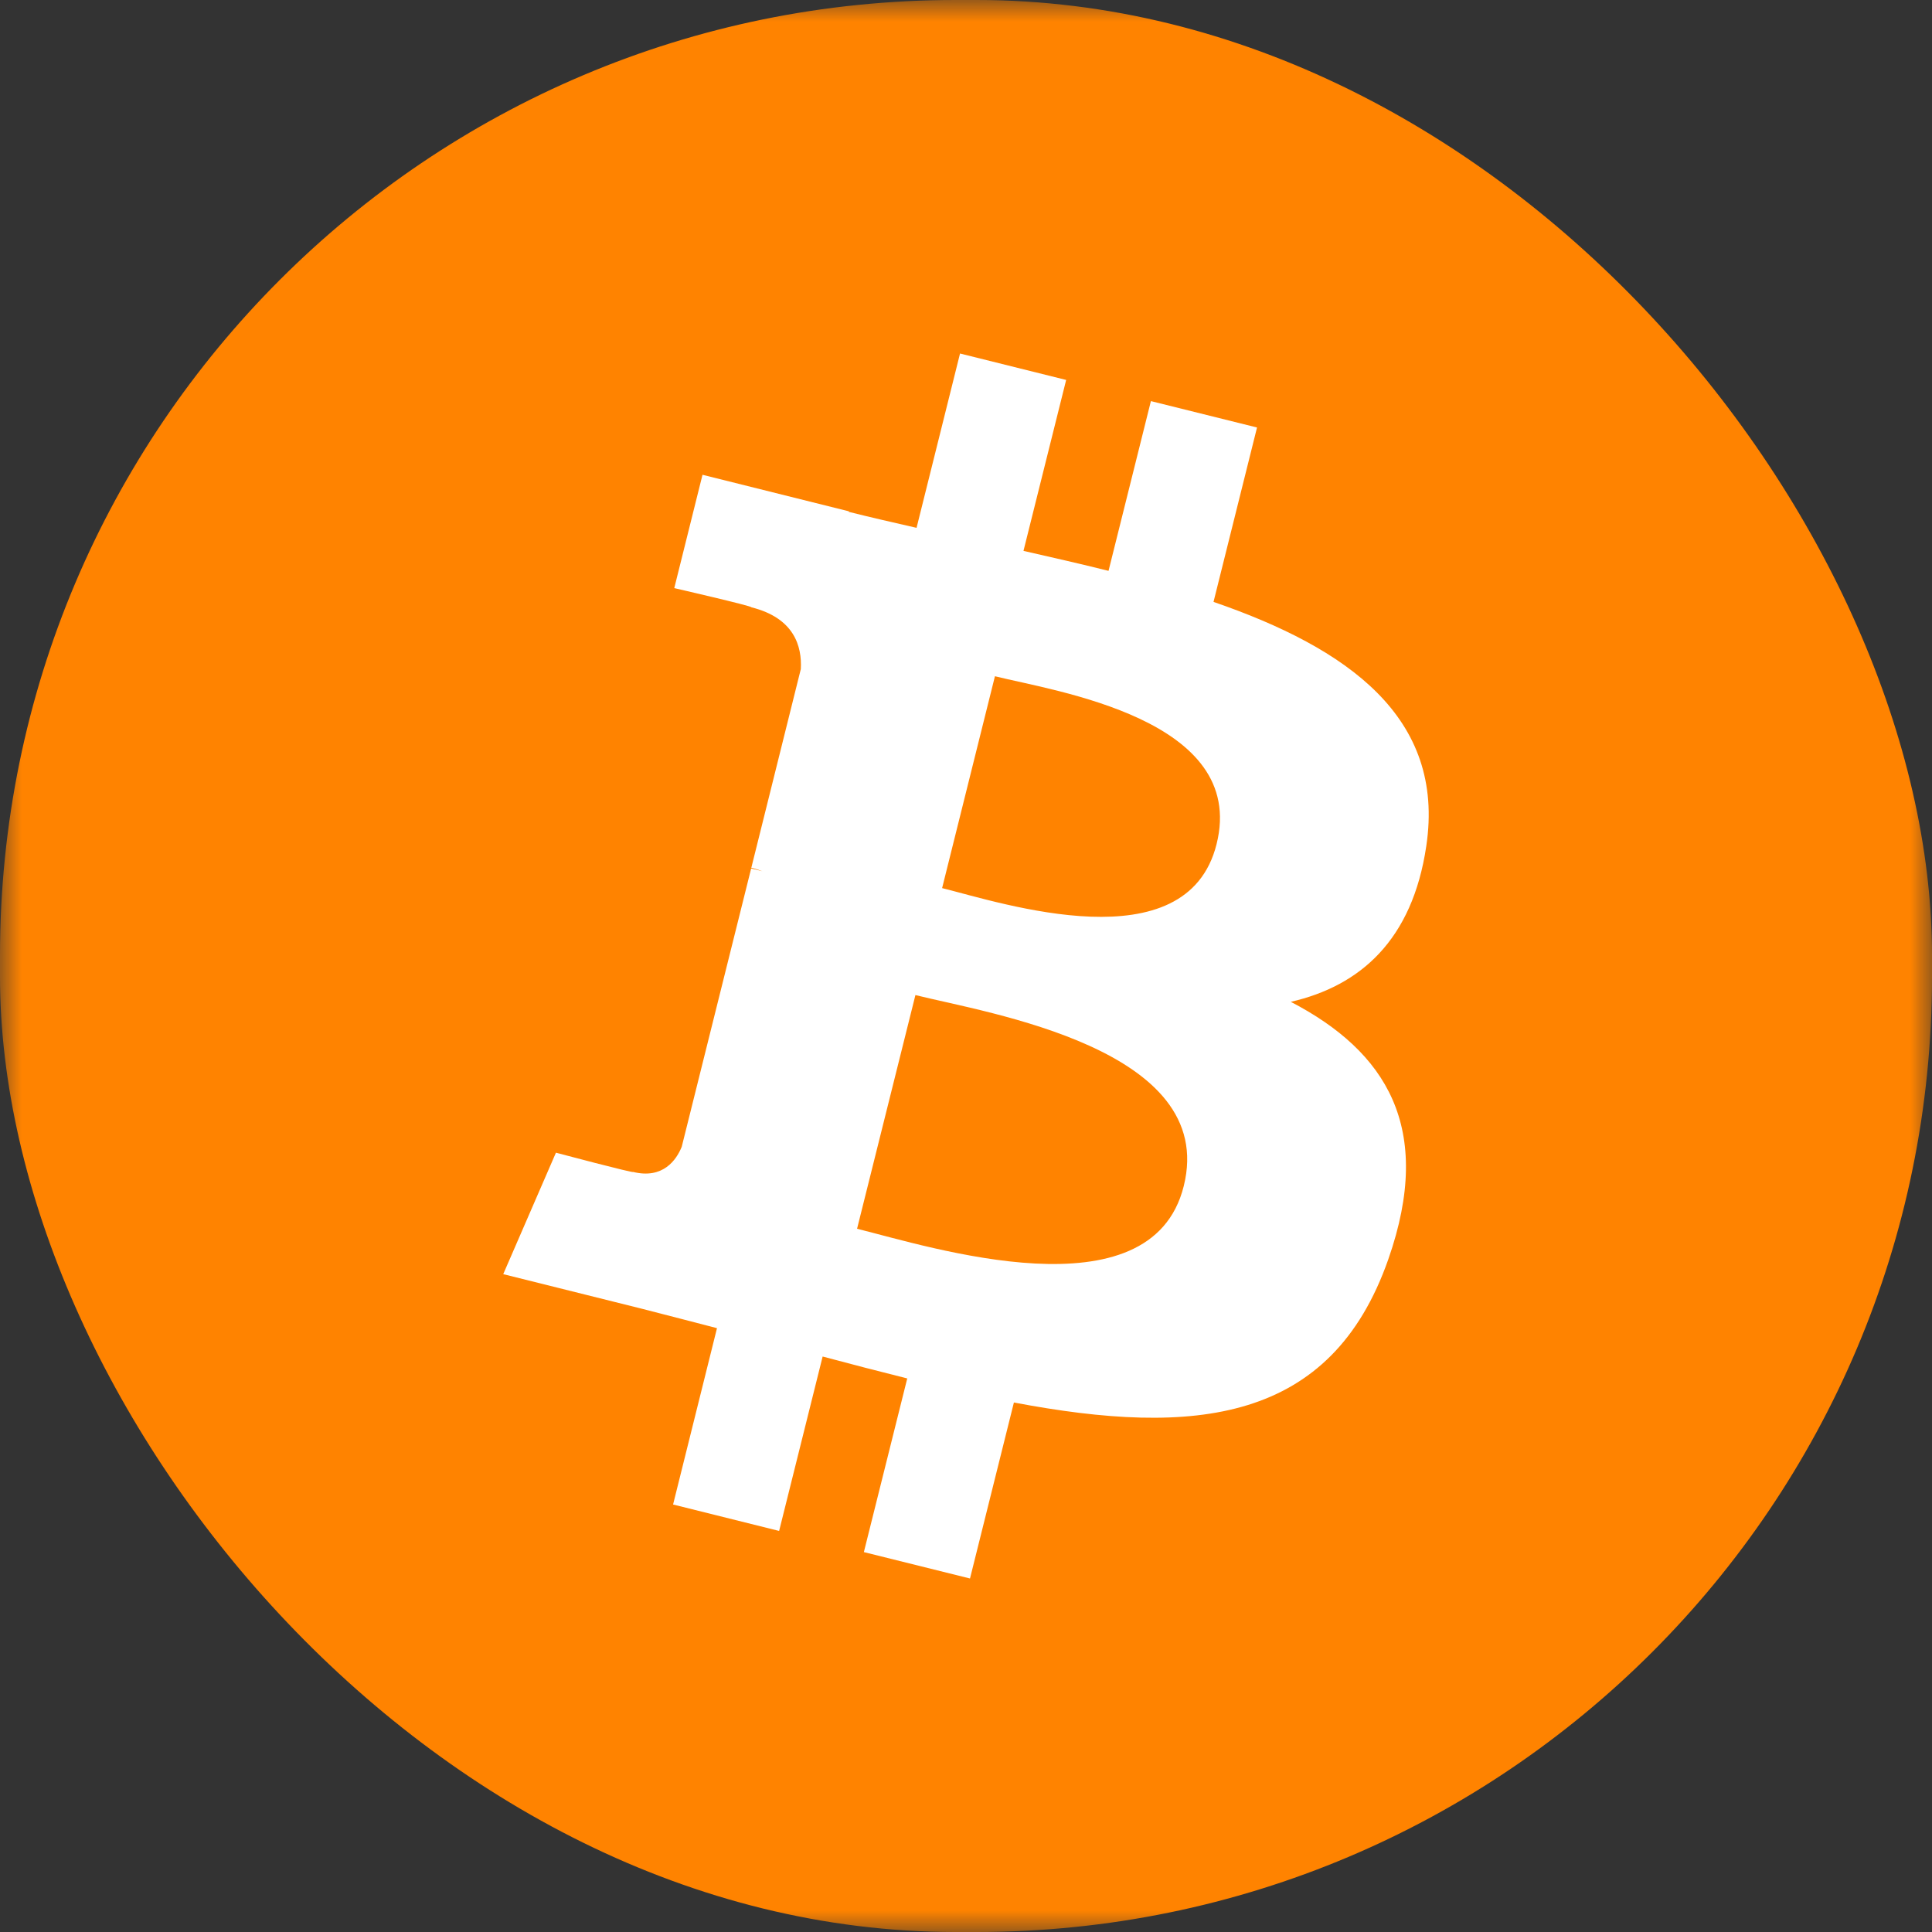 <svg width="44" height="44" viewBox="0 0 44 44" fill="none" xmlns="http://www.w3.org/2000/svg">
<rect x="0" y="0" width="44" height="44" fill="#333333" stroke="none"/>
<mask id="mask0_0_188" style="mask-type:alpha" maskUnits="userSpaceOnUse" x="0" y="0" width="44" height="44">
<rect width="44" height="44" fill="#C4C4C4"/>
</mask>
<g mask="url(#mask0_0_188)">
<rect width="44" height="44" rx="21.76" fill="#FF8300"/>
<path d="M32.483 19.267C32.922 16.335 30.689 14.759 27.637 13.708L28.628 9.736L26.211 9.135L25.246 13.001C24.611 12.842 23.959 12.694 23.309 12.546L24.281 8.653L21.864 8.051L20.874 12.021C20.348 11.901 19.831 11.783 19.33 11.657L19.333 11.645L15.999 10.813L15.356 13.394C15.356 13.394 17.15 13.806 17.112 13.831C18.091 14.075 18.267 14.723 18.238 15.238L17.111 19.762C17.178 19.779 17.265 19.804 17.363 19.841L17.107 19.779L15.526 26.117C15.406 26.413 15.103 26.859 14.417 26.69C14.443 26.725 12.661 26.252 12.661 26.252L11.461 29.018L14.608 29.803C15.192 29.95 15.765 30.104 16.329 30.248L15.329 34.264L17.744 34.866L18.735 30.894C19.395 31.071 20.035 31.236 20.662 31.393L19.674 35.348L22.091 35.949L23.091 31.941C27.214 32.722 30.313 32.407 31.618 28.679C32.669 25.677 31.566 23.945 29.397 22.816C30.977 22.453 32.166 21.413 32.483 19.267ZM26.959 27.012C26.214 30.014 21.158 28.39 19.519 27.984L20.848 22.662C22.487 23.072 27.741 23.882 26.959 27.012ZM27.707 19.223C27.026 21.955 22.82 20.566 21.456 20.226L22.659 15.401C24.022 15.741 28.418 16.375 27.707 19.223Z" fill="white"/>
</g>
</svg>
